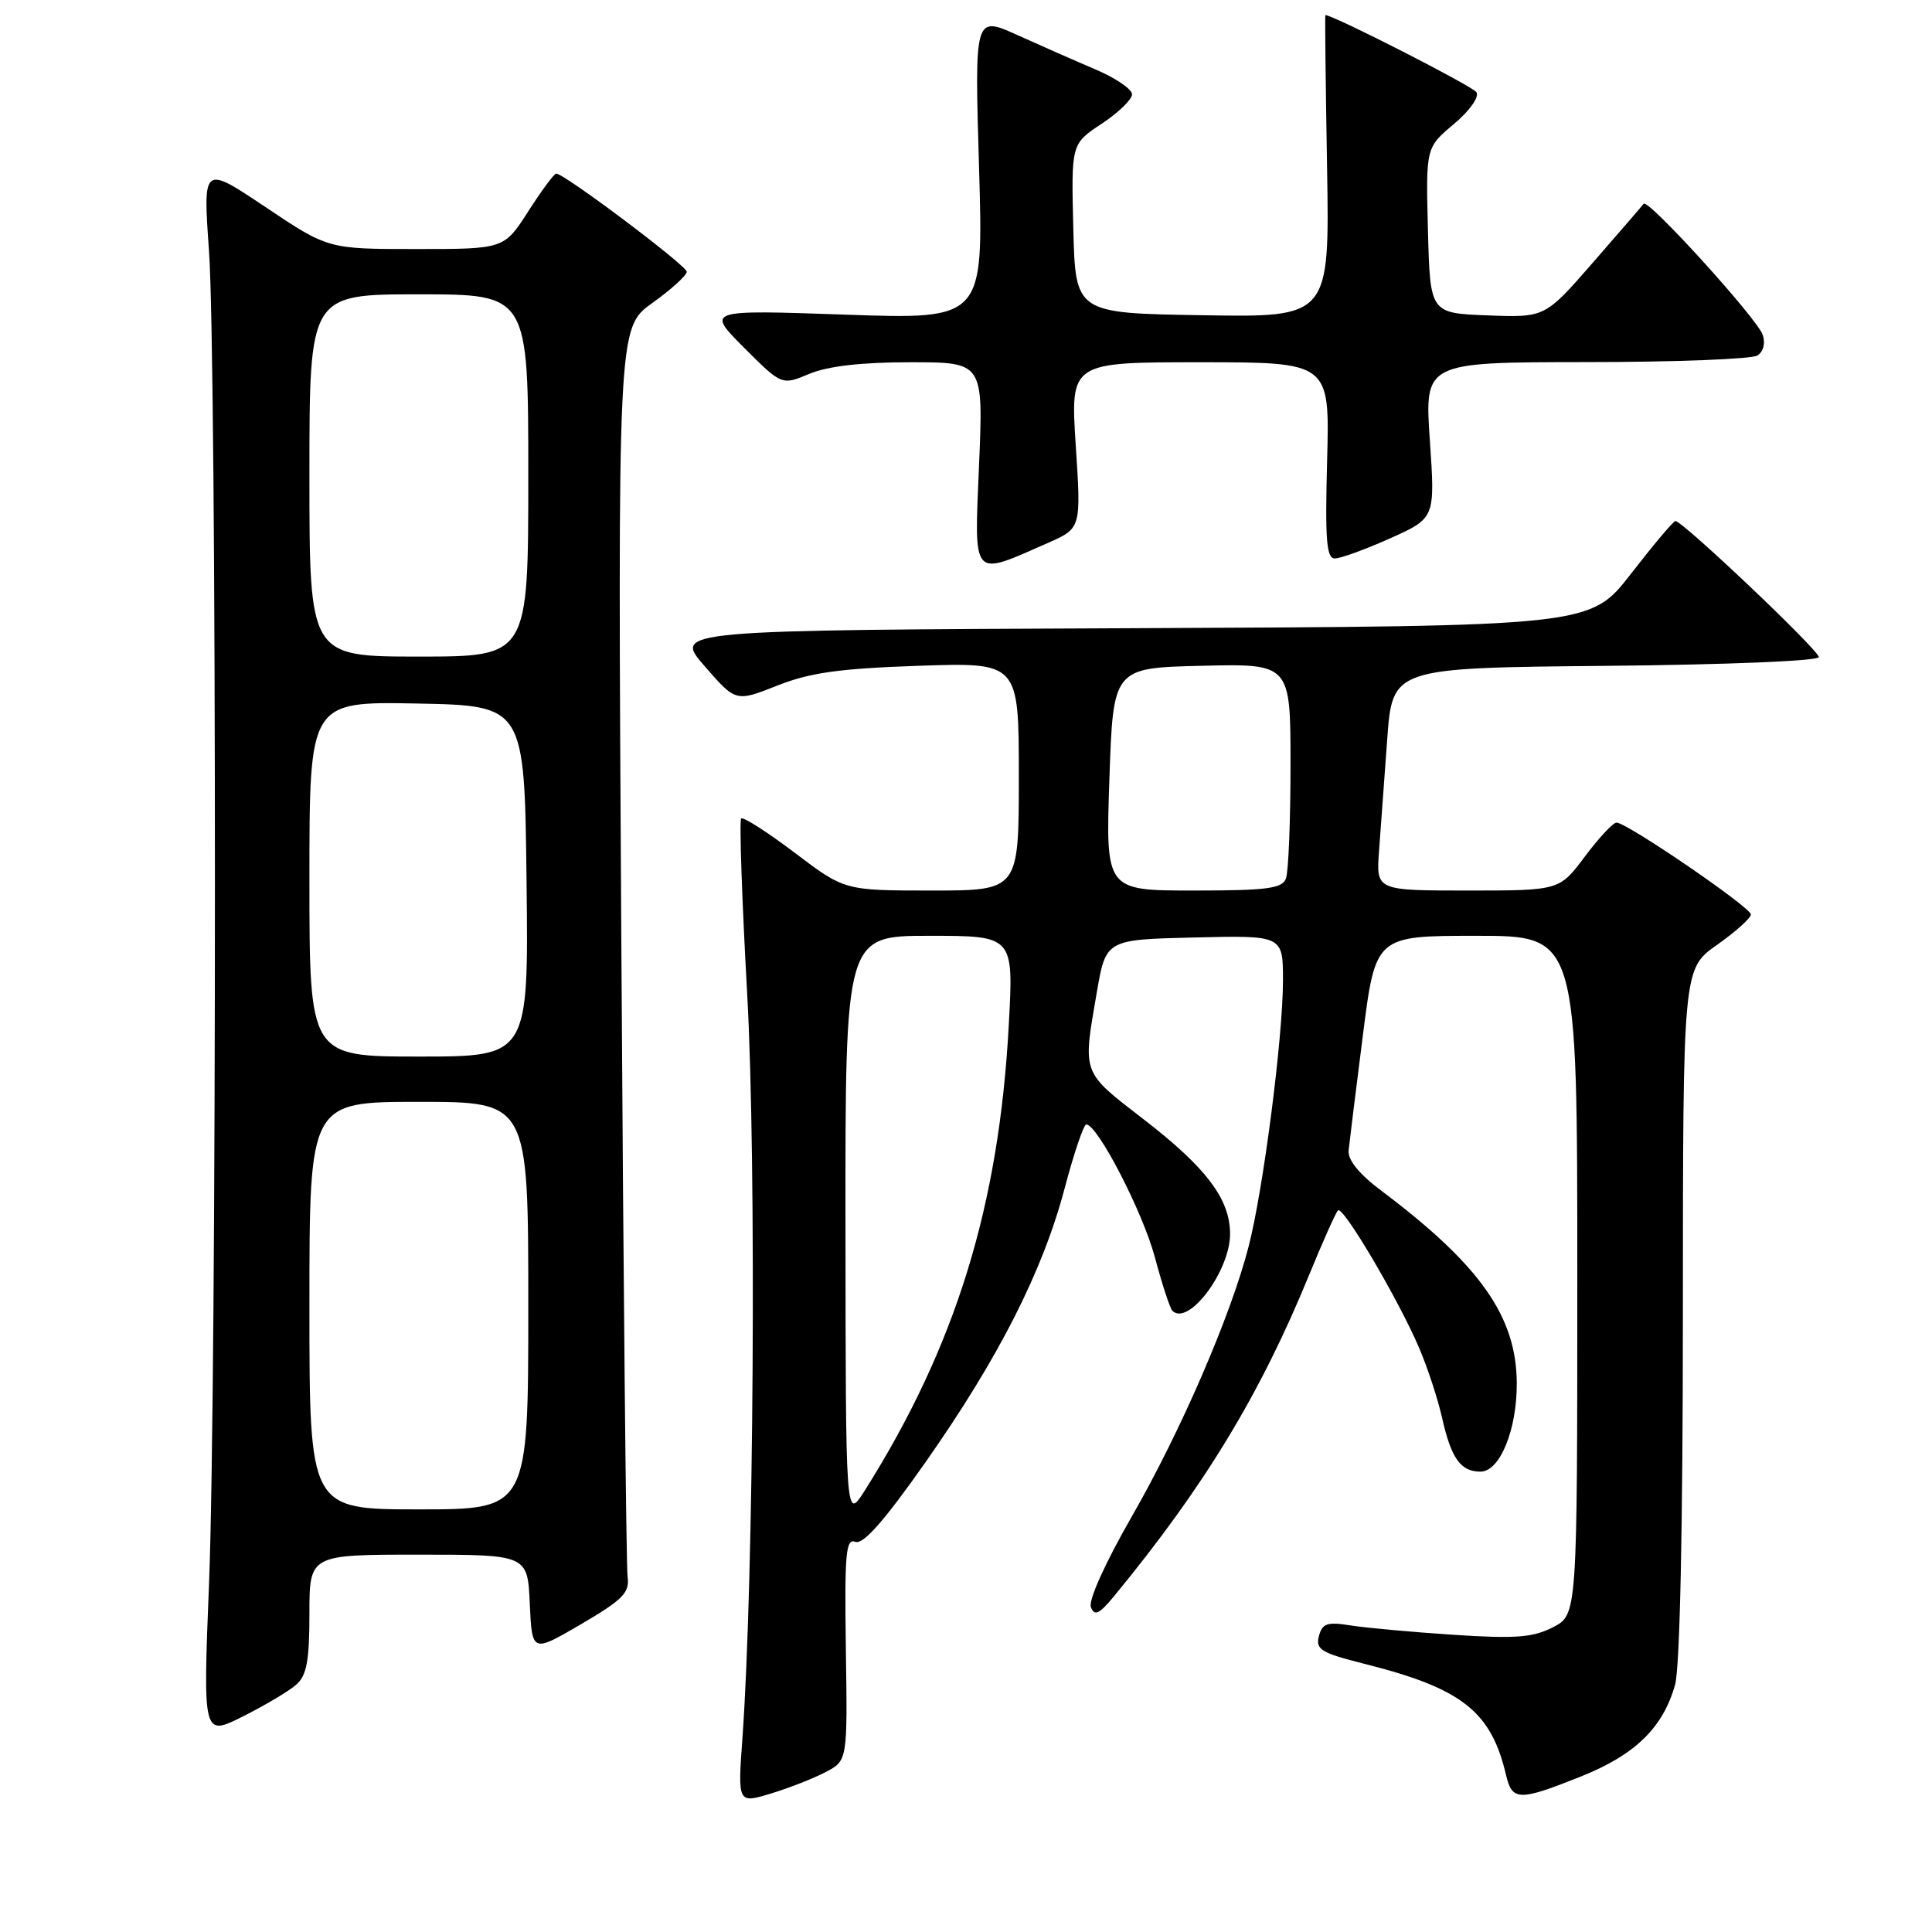 <?xml version="1.0" encoding="UTF-8" standalone="no"?>
<!DOCTYPE svg PUBLIC "-//W3C//DTD SVG 1.1//EN" "http://www.w3.org/Graphics/SVG/1.1/DTD/svg11.dtd" >
<svg xmlns="http://www.w3.org/2000/svg" xmlns:xlink="http://www.w3.org/1999/xlink" version="1.1" viewBox="0 0 256 256">
 <g >
 <path fill="currentColor"
d=" M 109.40 234.81 C 112.30 233.29 112.30 233.29 112.08 218.51 C 111.90 205.82 112.07 203.81 113.34 204.30 C 114.38 204.70 117.17 201.53 122.65 193.73 C 132.34 179.92 138.16 168.46 141.07 157.46 C 142.30 152.81 143.59 149.00 143.94 149.00 C 145.43 149.00 151.40 160.55 153.02 166.57 C 153.98 170.17 155.03 173.36 155.34 173.68 C 157.46 175.79 162.99 168.43 162.99 163.50 C 162.99 158.90 159.85 154.73 151.57 148.34 C 143.27 141.93 143.45 142.41 145.33 131.50 C 146.54 124.50 146.54 124.50 158.27 124.22 C 170.00 123.94 170.00 123.94 170.00 129.92 C 170.00 137.44 167.39 157.68 165.44 165.20 C 163.08 174.36 156.44 189.69 149.96 200.96 C 146.43 207.11 144.20 212.06 144.55 212.96 C 145.03 214.18 145.66 213.88 147.62 211.50 C 159.58 196.97 166.99 184.75 173.46 168.95 C 175.27 164.53 176.99 160.68 177.29 160.38 C 177.94 159.72 185.28 172.14 188.04 178.60 C 189.15 181.19 190.52 185.36 191.08 187.86 C 192.29 193.24 193.54 195.00 196.17 195.00 C 198.74 195.00 201.01 189.46 200.98 183.28 C 200.94 174.44 196.13 167.62 183.00 157.75 C 180.08 155.56 178.57 153.69 178.70 152.43 C 178.81 151.37 179.65 144.54 180.58 137.25 C 182.26 124.00 182.26 124.00 195.63 124.00 C 209.00 124.00 209.00 124.00 209.00 168.97 C 209.00 213.95 209.00 213.95 205.79 215.61 C 203.13 216.98 200.84 217.16 192.61 216.62 C 187.13 216.26 180.99 215.70 178.97 215.38 C 175.85 214.88 175.21 215.10 174.76 216.80 C 174.30 218.56 175.06 219.02 180.73 220.45 C 193.72 223.71 197.59 226.75 199.57 235.25 C 200.37 238.65 201.33 238.66 209.49 235.39 C 216.69 232.51 220.37 228.91 221.96 223.22 C 222.60 220.91 222.99 202.20 222.99 173.94 C 223.00 128.39 223.00 128.39 227.50 125.21 C 229.97 123.47 232.00 121.65 232.00 121.17 C 232.00 120.23 215.57 109.00 214.20 109.00 C 213.74 109.00 211.85 111.03 210.00 113.50 C 206.63 118.00 206.63 118.00 194.48 118.00 C 182.34 118.00 182.34 118.00 182.73 112.75 C 182.95 109.86 183.43 103.22 183.81 98.00 C 184.50 88.50 184.50 88.50 212.75 88.23 C 228.70 88.08 241.00 87.58 241.00 87.07 C 241.00 86.14 222.90 68.98 222.00 69.04 C 221.72 69.06 219.07 72.21 216.11 76.03 C 210.72 82.98 210.72 82.98 149.96 83.24 C 89.21 83.50 89.21 83.50 93.36 88.26 C 97.50 93.02 97.50 93.02 103.00 90.84 C 107.35 89.12 111.26 88.58 121.75 88.22 C 135.00 87.77 135.00 87.77 135.00 102.88 C 135.00 118.00 135.00 118.00 123.46 118.00 C 111.91 118.00 111.91 118.00 105.30 112.99 C 101.66 110.24 98.47 108.20 98.21 108.46 C 97.95 108.71 98.31 119.21 99.01 131.77 C 100.24 153.95 99.89 209.18 98.38 230.24 C 97.75 238.98 97.75 238.98 102.13 237.66 C 104.53 236.93 107.80 235.65 109.40 234.81 Z  M 39.25 223.23 C 40.64 222.01 41.00 220.06 41.00 213.85 C 41.00 206.00 41.00 206.00 55.45 206.00 C 69.91 206.00 69.91 206.00 70.20 212.51 C 70.50 219.01 70.50 219.01 77.00 215.21 C 82.54 211.96 83.45 211.04 83.16 208.95 C 82.97 207.60 82.60 169.81 82.33 124.98 C 81.84 43.45 81.84 43.45 86.42 40.16 C 88.94 38.36 91.00 36.48 91.00 36.01 C 91.00 35.20 74.78 23.00 73.70 23.00 C 73.43 23.00 71.76 25.25 70.00 28.00 C 66.79 33.00 66.79 33.00 55.14 33.00 C 43.48 33.00 43.48 33.00 35.18 27.44 C 26.89 21.89 26.89 21.89 27.69 33.19 C 28.74 47.85 28.74 183.41 27.70 209.79 C 26.89 230.09 26.89 230.09 32.20 227.43 C 35.11 225.97 38.29 224.08 39.25 223.23 Z  M 138.88 71.93 C 143.26 70.00 143.26 70.00 142.54 59.00 C 141.83 48.00 141.83 48.00 159.02 48.00 C 176.20 48.00 176.20 48.00 175.85 61.00 C 175.57 71.53 175.76 74.00 176.87 74.00 C 177.63 74.00 180.93 72.80 184.21 71.33 C 190.17 68.65 190.17 68.65 189.46 58.33 C 188.76 48.00 188.76 48.00 210.13 47.98 C 221.88 47.98 232.11 47.58 232.86 47.11 C 233.66 46.60 233.95 45.48 233.57 44.37 C 232.83 42.20 218.35 26.26 217.79 27.00 C 217.59 27.28 214.56 30.78 211.07 34.79 C 204.72 42.08 204.72 42.08 197.11 41.79 C 189.50 41.50 189.50 41.50 189.21 30.53 C 188.93 19.56 188.93 19.56 192.63 16.45 C 194.73 14.69 196.03 12.86 195.64 12.22 C 195.14 11.42 176.70 2.01 175.62 2.00 C 175.55 2.00 175.65 11.01 175.84 22.02 C 176.18 42.05 176.18 42.05 159.34 41.77 C 142.50 41.50 142.50 41.50 142.22 30.29 C 141.94 19.07 141.94 19.07 145.97 16.40 C 148.19 14.94 150.00 13.18 150.00 12.50 C 150.00 11.82 147.86 10.36 145.25 9.24 C 142.64 8.13 137.94 6.06 134.82 4.65 C 129.13 2.08 129.13 2.08 129.73 22.21 C 130.32 42.33 130.32 42.33 111.95 41.69 C 93.58 41.05 93.58 41.05 98.58 46.06 C 103.59 51.07 103.59 51.07 107.26 49.53 C 109.71 48.51 114.18 48.00 120.62 48.00 C 130.30 48.00 130.30 48.00 129.73 61.59 C 129.09 76.92 128.65 76.43 138.88 71.93 Z  M 112.03 162.75 C 112.00 124.00 112.00 124.00 123.15 124.00 C 134.31 124.00 134.31 124.00 133.67 135.78 C 132.38 159.80 126.63 178.40 114.59 197.50 C 112.06 201.50 112.06 201.50 112.03 162.75 Z  M 147.00 103.25 C 147.50 88.50 147.50 88.50 159.25 88.22 C 171.00 87.94 171.00 87.94 171.00 101.39 C 171.00 108.78 170.73 115.55 170.39 116.42 C 169.89 117.74 167.84 118.00 158.14 118.00 C 146.50 118.00 146.50 118.00 147.00 103.25 Z  M 41.00 173.00 C 41.00 146.00 41.00 146.00 55.50 146.00 C 70.00 146.00 70.00 146.00 70.00 173.00 C 70.00 200.00 70.00 200.00 55.50 200.00 C 41.00 200.00 41.00 200.00 41.00 173.00 Z  M 41.00 116.47 C 41.00 92.95 41.00 92.95 55.25 93.22 C 69.50 93.50 69.50 93.50 69.77 116.75 C 70.04 140.00 70.04 140.00 55.52 140.00 C 41.00 140.00 41.00 140.00 41.00 116.47 Z  M 41.00 63.00 C 41.00 39.00 41.00 39.00 55.50 39.00 C 70.00 39.00 70.00 39.00 70.00 63.00 C 70.00 87.00 70.00 87.00 55.50 87.00 C 41.00 87.00 41.00 87.00 41.00 63.00 Z "/>
</g>
</svg>